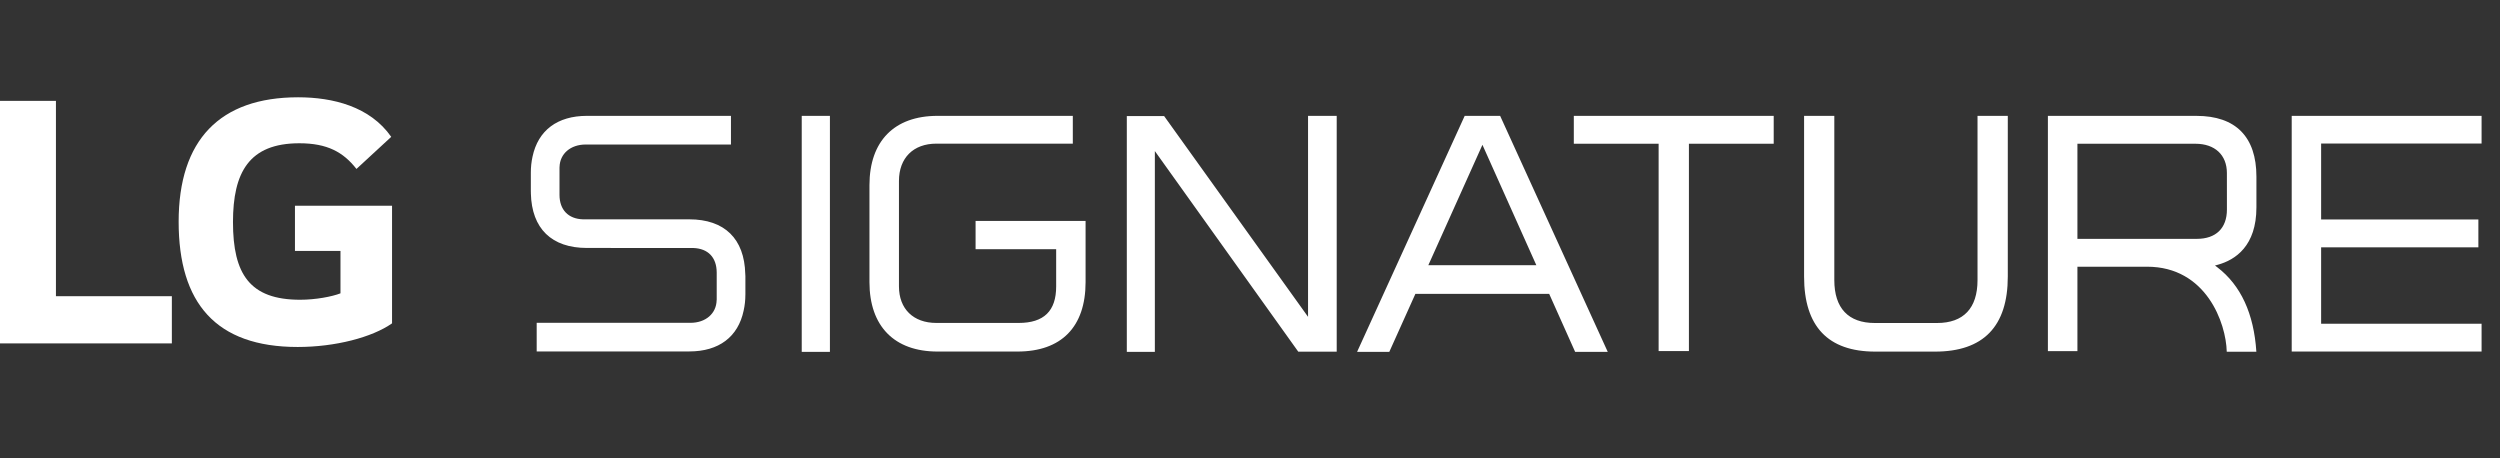 <svg width="120" height="22" viewBox="0 0 120 22" fill="none" xmlns="http://www.w3.org/2000/svg">
<rect x="0" y="0" width="120" height="22" fill="#333333" stroke="none"/>
<path fill-rule="evenodd" clip-rule="evenodd" d="M35.779 14.143V13.254C35.779 13.224 35.775 13.197 35.774 13.173L35.773 13.15C35.732 11.459 34.778 10.528 33.085 10.528H27.98C27.276 10.505 26.858 10.069 26.856 9.356V8.046L26.858 8.018C26.873 7.378 27.388 6.937 28.112 6.937H35.086V5.561H28.173C26.754 5.561 25.828 6.257 25.561 7.521C25.506 7.773 25.48 8.023 25.48 8.289V9.178C25.48 9.196 25.48 9.213 25.482 9.231V9.286C25.523 10.973 26.478 11.902 28.173 11.902L33.277 11.904C33.988 11.929 34.396 12.353 34.402 13.076V14.386C34.402 14.4 34.399 14.412 34.398 14.418C34.382 15.053 33.869 15.495 33.145 15.495H25.761V16.869H33.089C34.504 16.869 35.43 16.171 35.695 14.909C35.75 14.666 35.778 14.409 35.778 14.143H35.779ZM38.483 16.891H39.836V5.561H38.483V16.891ZM52.108 10.604H46.828V11.961H50.696V13.747C50.696 14.927 50.108 15.501 48.898 15.501H44.944C43.839 15.501 43.15 14.827 43.15 13.747V8.686C43.15 7.582 43.839 6.895 44.944 6.895H51.495V5.561H45C42.926 5.561 41.734 6.774 41.734 8.89V13.54C41.734 15.658 42.926 16.874 45 16.874H48.839C50.948 16.874 52.108 15.691 52.108 13.54V10.604ZM74.361 14.106L75.607 16.89H77.172L72.007 5.562H70.305L65.14 16.89H66.686L67.939 14.105H74.361V14.106ZM71.157 6.951L73.745 12.731H68.559L71.157 6.951ZM64.162 16.881V5.561H62.786V15.207L55.878 5.571H54.087V16.891H55.433V7.251L62.317 16.881H64.162ZM85.138 5.561H75.543V6.899H79.614V16.852H81.068V6.899H85.138V5.561ZM96.374 5.561H94.921V13.446C94.921 14.792 94.25 15.504 92.979 15.504H89.99C88.72 15.504 88.047 14.792 88.047 13.444V5.561H86.596V13.276C86.596 15.667 87.745 16.877 90.011 16.877H92.886C95.2 16.877 96.374 15.667 96.374 13.276V5.561ZM106.884 16.883H108.305C108.187 15.056 107.559 13.692 106.432 12.83L106.32 12.745L106.452 12.709C107.299 12.475 108.308 11.807 108.308 9.955V8.478C108.308 6.569 107.314 5.562 105.431 5.562H98.299V16.854H99.716V12.802H103.059C105.901 12.802 106.851 15.505 106.884 16.884V16.883ZM99.716 6.9H105.382C106.313 6.9 106.891 7.437 106.891 8.306L106.892 10.059C106.892 10.953 106.366 11.465 105.448 11.465H99.716V6.9ZM119.116 6.889V5.561H110.002V16.874H119.116V15.539H111.414V11.871H118.962V10.535H111.414V6.889H119.116Z" fill="white"/>
<path fill-rule="evenodd" clip-rule="evenodd" d="M2.685 4.843H0V16.482H8.249V14.216H2.685V4.843ZM14.156 12.046H16.343V14.08C15.94 14.237 15.155 14.388 14.406 14.388C11.989 14.388 11.183 13.159 11.183 10.662C11.183 8.282 11.95 6.877 14.367 6.877C15.711 6.877 16.476 7.3 17.11 8.109L18.779 6.569C17.762 5.111 15.979 4.67 14.307 4.67C10.548 4.67 8.575 6.723 8.575 10.643C8.575 14.543 10.357 16.655 14.29 16.655C16.094 16.655 17.858 16.194 18.818 15.521V9.874H14.158V12.044L14.156 12.046Z" fill="white"/>
</svg>
